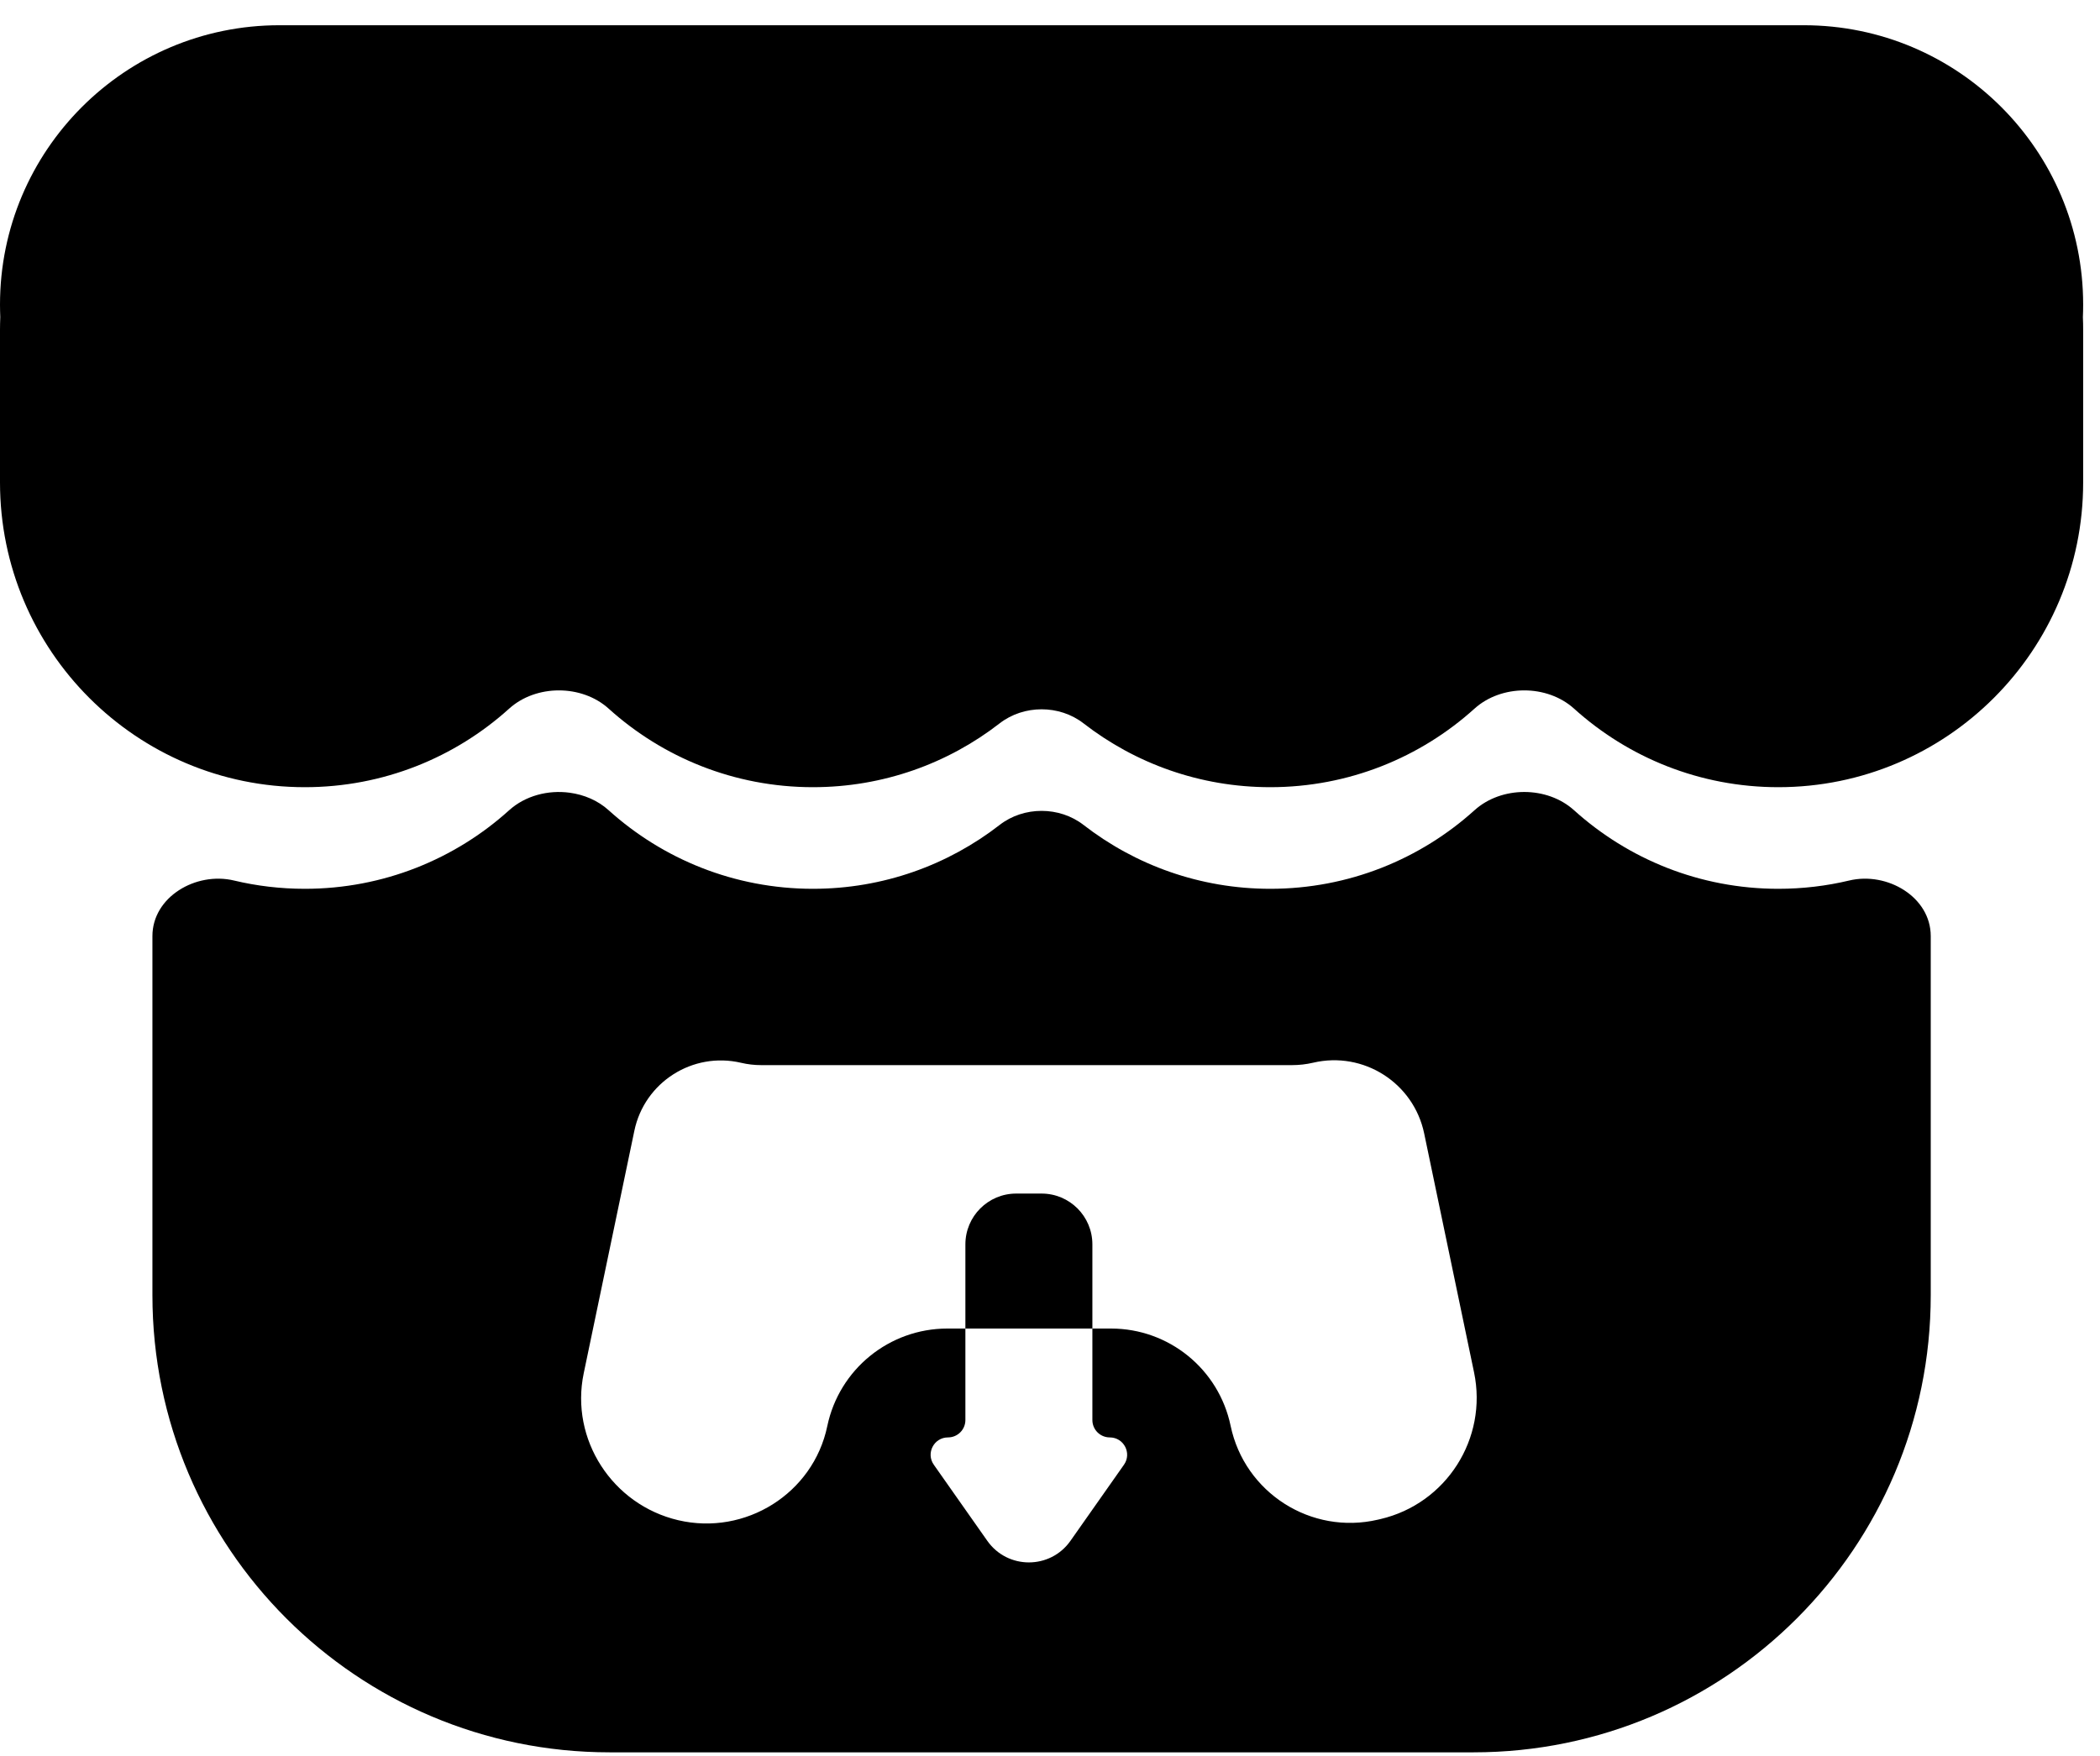 <svg width="55" height="46" viewBox="0 0 55 46" fill="none" xmlns="http://www.w3.org/2000/svg">
<path d="M0 7.98C0 3.938 3.277 0.661 7.319 0.661H47.24C51.283 0.661 54.559 3.938 54.559 7.98C54.559 8.09 54.557 8.198 54.552 8.306C54.557 8.418 54.559 8.532 54.559 8.646V12.638C54.559 17.047 50.984 20.622 46.575 20.622C44.517 20.622 42.641 19.843 41.225 18.564C40.519 17.927 39.324 17.927 38.618 18.564C37.202 19.843 35.326 20.622 33.268 20.622C31.425 20.622 29.729 19.998 28.377 18.949C27.745 18.459 26.815 18.459 26.182 18.949C24.831 19.998 23.134 20.622 21.291 20.622C19.233 20.622 17.357 19.843 15.941 18.564C15.236 17.927 14.04 17.927 13.335 18.564C11.919 19.843 10.043 20.622 7.984 20.622C3.575 20.622 0 17.047 0 12.638V8.646C0 8.532 0.003 8.418 0.007 8.306L0.002 8.145L0 7.98Z" fill="black"/>
<path d="M28.61 34.804V32.599C28.61 31.864 28.015 31.268 27.28 31.268H26.614C25.88 31.268 25.284 31.864 25.284 32.599V34.804H28.61Z" fill="black"/>
<path fill-rule="evenodd" clip-rule="evenodd" d="M3.992 24.523C3.992 23.498 5.131 22.829 6.129 23.067C6.724 23.209 7.346 23.284 7.984 23.284C10.043 23.284 11.919 22.504 13.335 21.226C13.758 20.844 14.357 20.69 14.921 20.767C15.297 20.818 15.659 20.97 15.941 21.226C17.357 22.504 19.233 23.284 21.291 23.284C23.134 23.284 24.831 22.659 26.182 21.61C26.814 21.12 27.745 21.12 28.377 21.61C29.729 22.659 31.425 23.284 33.268 23.284C35.326 23.284 37.202 22.504 38.618 21.226C39.324 20.588 40.519 20.588 41.225 21.226C42.641 22.504 44.517 23.284 46.575 23.284C47.214 23.284 47.836 23.209 48.431 23.067C49.428 22.829 50.567 23.498 50.567 24.523V33.929C50.567 40.544 45.206 45.906 38.591 45.906H15.969C9.354 45.906 3.992 40.544 3.992 33.929V24.523ZM34.391 27.84C34.21 27.882 34.026 27.903 33.84 27.903H19.937C19.759 27.903 19.582 27.883 19.409 27.842C18.142 27.545 16.879 28.35 16.614 29.623L15.288 35.975C14.926 37.709 16.039 39.421 17.763 39.825C19.521 40.237 21.299 39.127 21.667 37.36C21.978 35.871 23.29 34.804 24.811 34.804H25.284V37.201C25.284 37.452 25.08 37.656 24.829 37.656C24.46 37.656 24.245 38.071 24.457 38.372L25.858 40.365C26.389 41.119 27.506 41.119 28.036 40.365L29.437 38.372C29.649 38.071 29.434 37.656 29.065 37.656C28.814 37.656 28.61 37.452 28.61 37.201V34.804H29.099C30.614 34.804 31.92 35.867 32.23 37.35C32.597 39.108 34.341 40.22 36.091 39.81L36.156 39.795C37.881 39.391 38.968 37.684 38.606 35.951L37.3 29.694C37.024 28.368 35.71 27.53 34.391 27.84Z" fill="black"/>
</svg>
